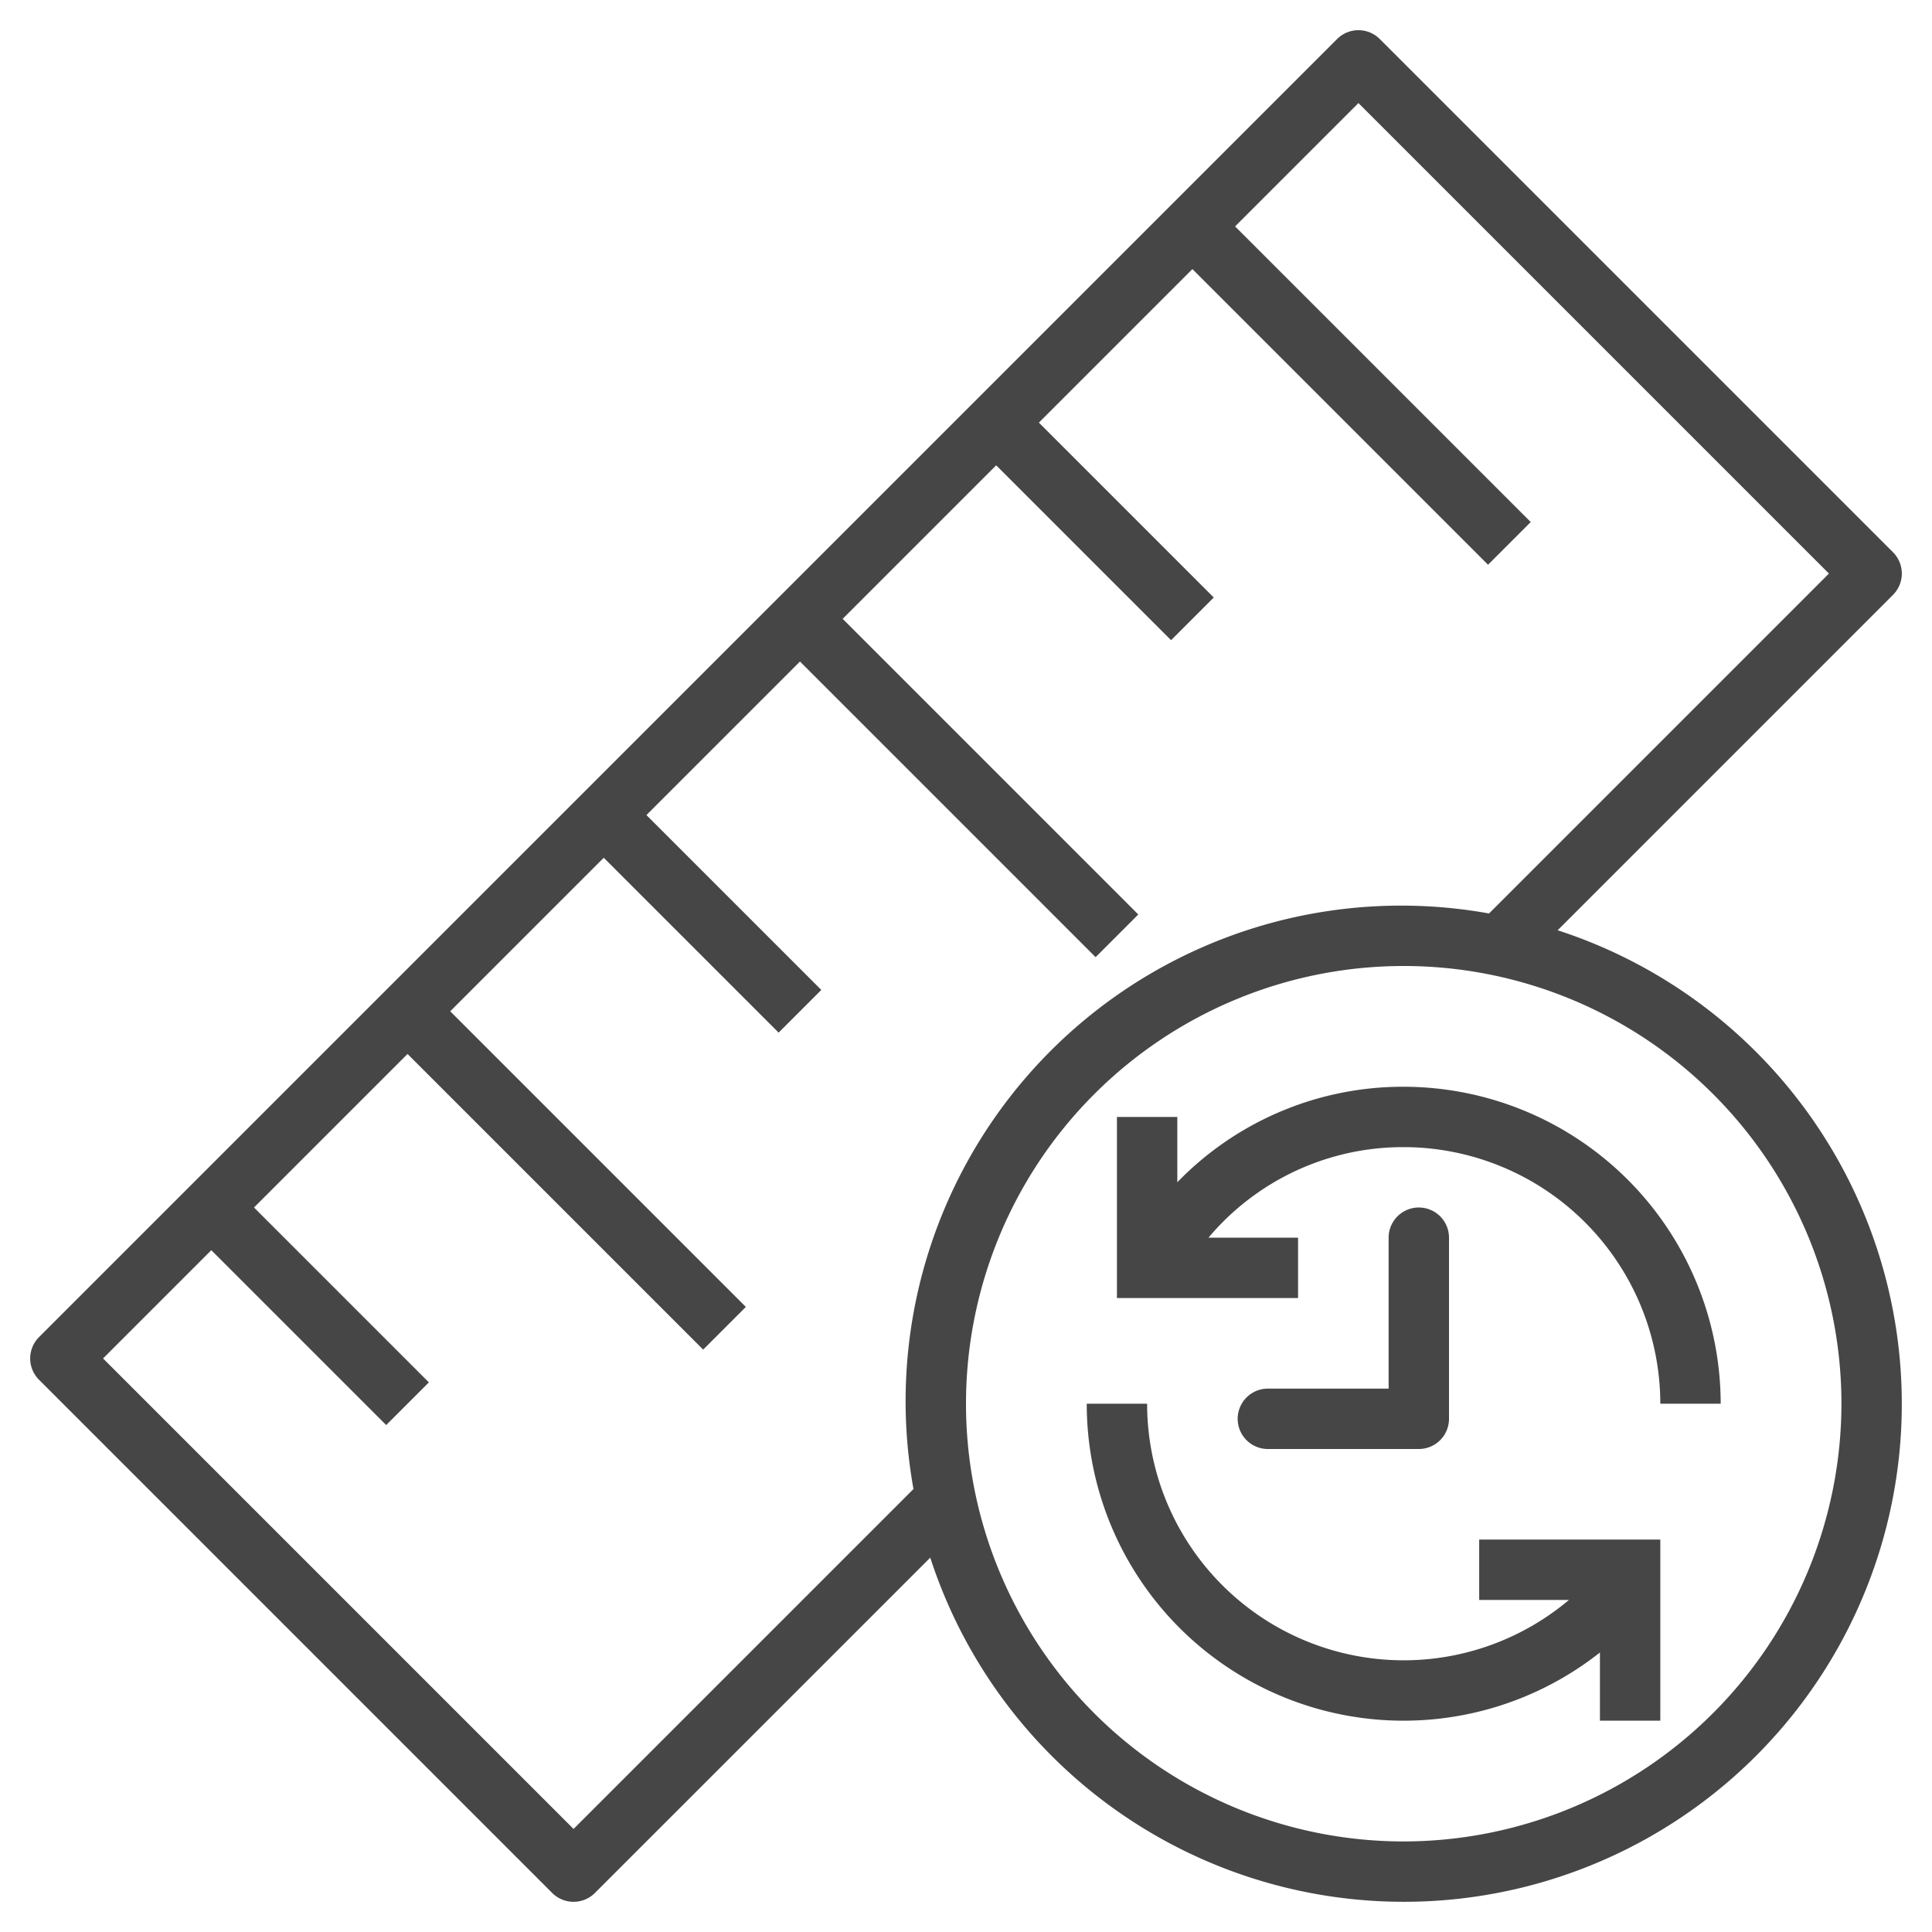 <svg id="Layer_1" data-name="Layer 1" xmlns="http://www.w3.org/2000/svg" viewBox="0 0 64 64">
    <path d="M51.599,30.816,62.707,19.707a.999.999,0,0,0,0-1.414l-17-17a.999.999,0,0,0-1.414,0l-43,43a.999.999,0,0,0,0,1.414l17,17a1.0 1,0,0,0,1.414,0L30.816,51.599A16.495,16.495,0,1,0,51.599,30.816ZM19,60.586,3.414,45,7,41.414l5.793,5.793,1.414-1.414L8.414,40,13.5,34.914l9.793,9.793,1.414-1.414L14.914,33.5,20,28.414l5.793,5.793,1.414-1.414L21.414,27,26.5,21.914l9.793,9.793,1.414-1.414L27.914,20.5,33,15.414l5.793,5.793,1.414-1.414L34.414,14,39.5,8.914l9.793,9.793,1.414-1.414L40.914,7.5,45,3.414,60.586,19l-11.26,11.26A16.415,16.415,0,0,0,30.26,49.326ZM46.5,61A14.5,14.5,0,1,1,61,46.5,14.517,14.517,0,0,1,46.5,61Z" class="aw-theme-iconHomeOutline" fill="#464646"/>
    <path d="M47,48a1,1,0,0,0,1-1V41a1,1,0,0,0-2,0v5H42a1,1,0,0,0,0,2Z" class="aw-theme-iconHomeOutline" fill="#464646"/>
    <path d="M46.5,36A10.4,10.4,0,0,0,39,39.164V37H37v6h6V41H40.032A8.418,8.418,0,0,1,46.5,38,8.51,8.51,0,0,1,55,46.5h2A10.512,10.512,0,0,0,46.5,36Z" class="aw-theme-iconHomeOutline" fill="#464646"/>
    <path d="M49,53h2.974A8.498,8.498,0,0,1,38,46.5H36a10.495,10.495,0,0,0,17,8.241V57h2V51H49Z" class="aw-theme-iconHomeOutline" fill="#464646"/>
</svg>
